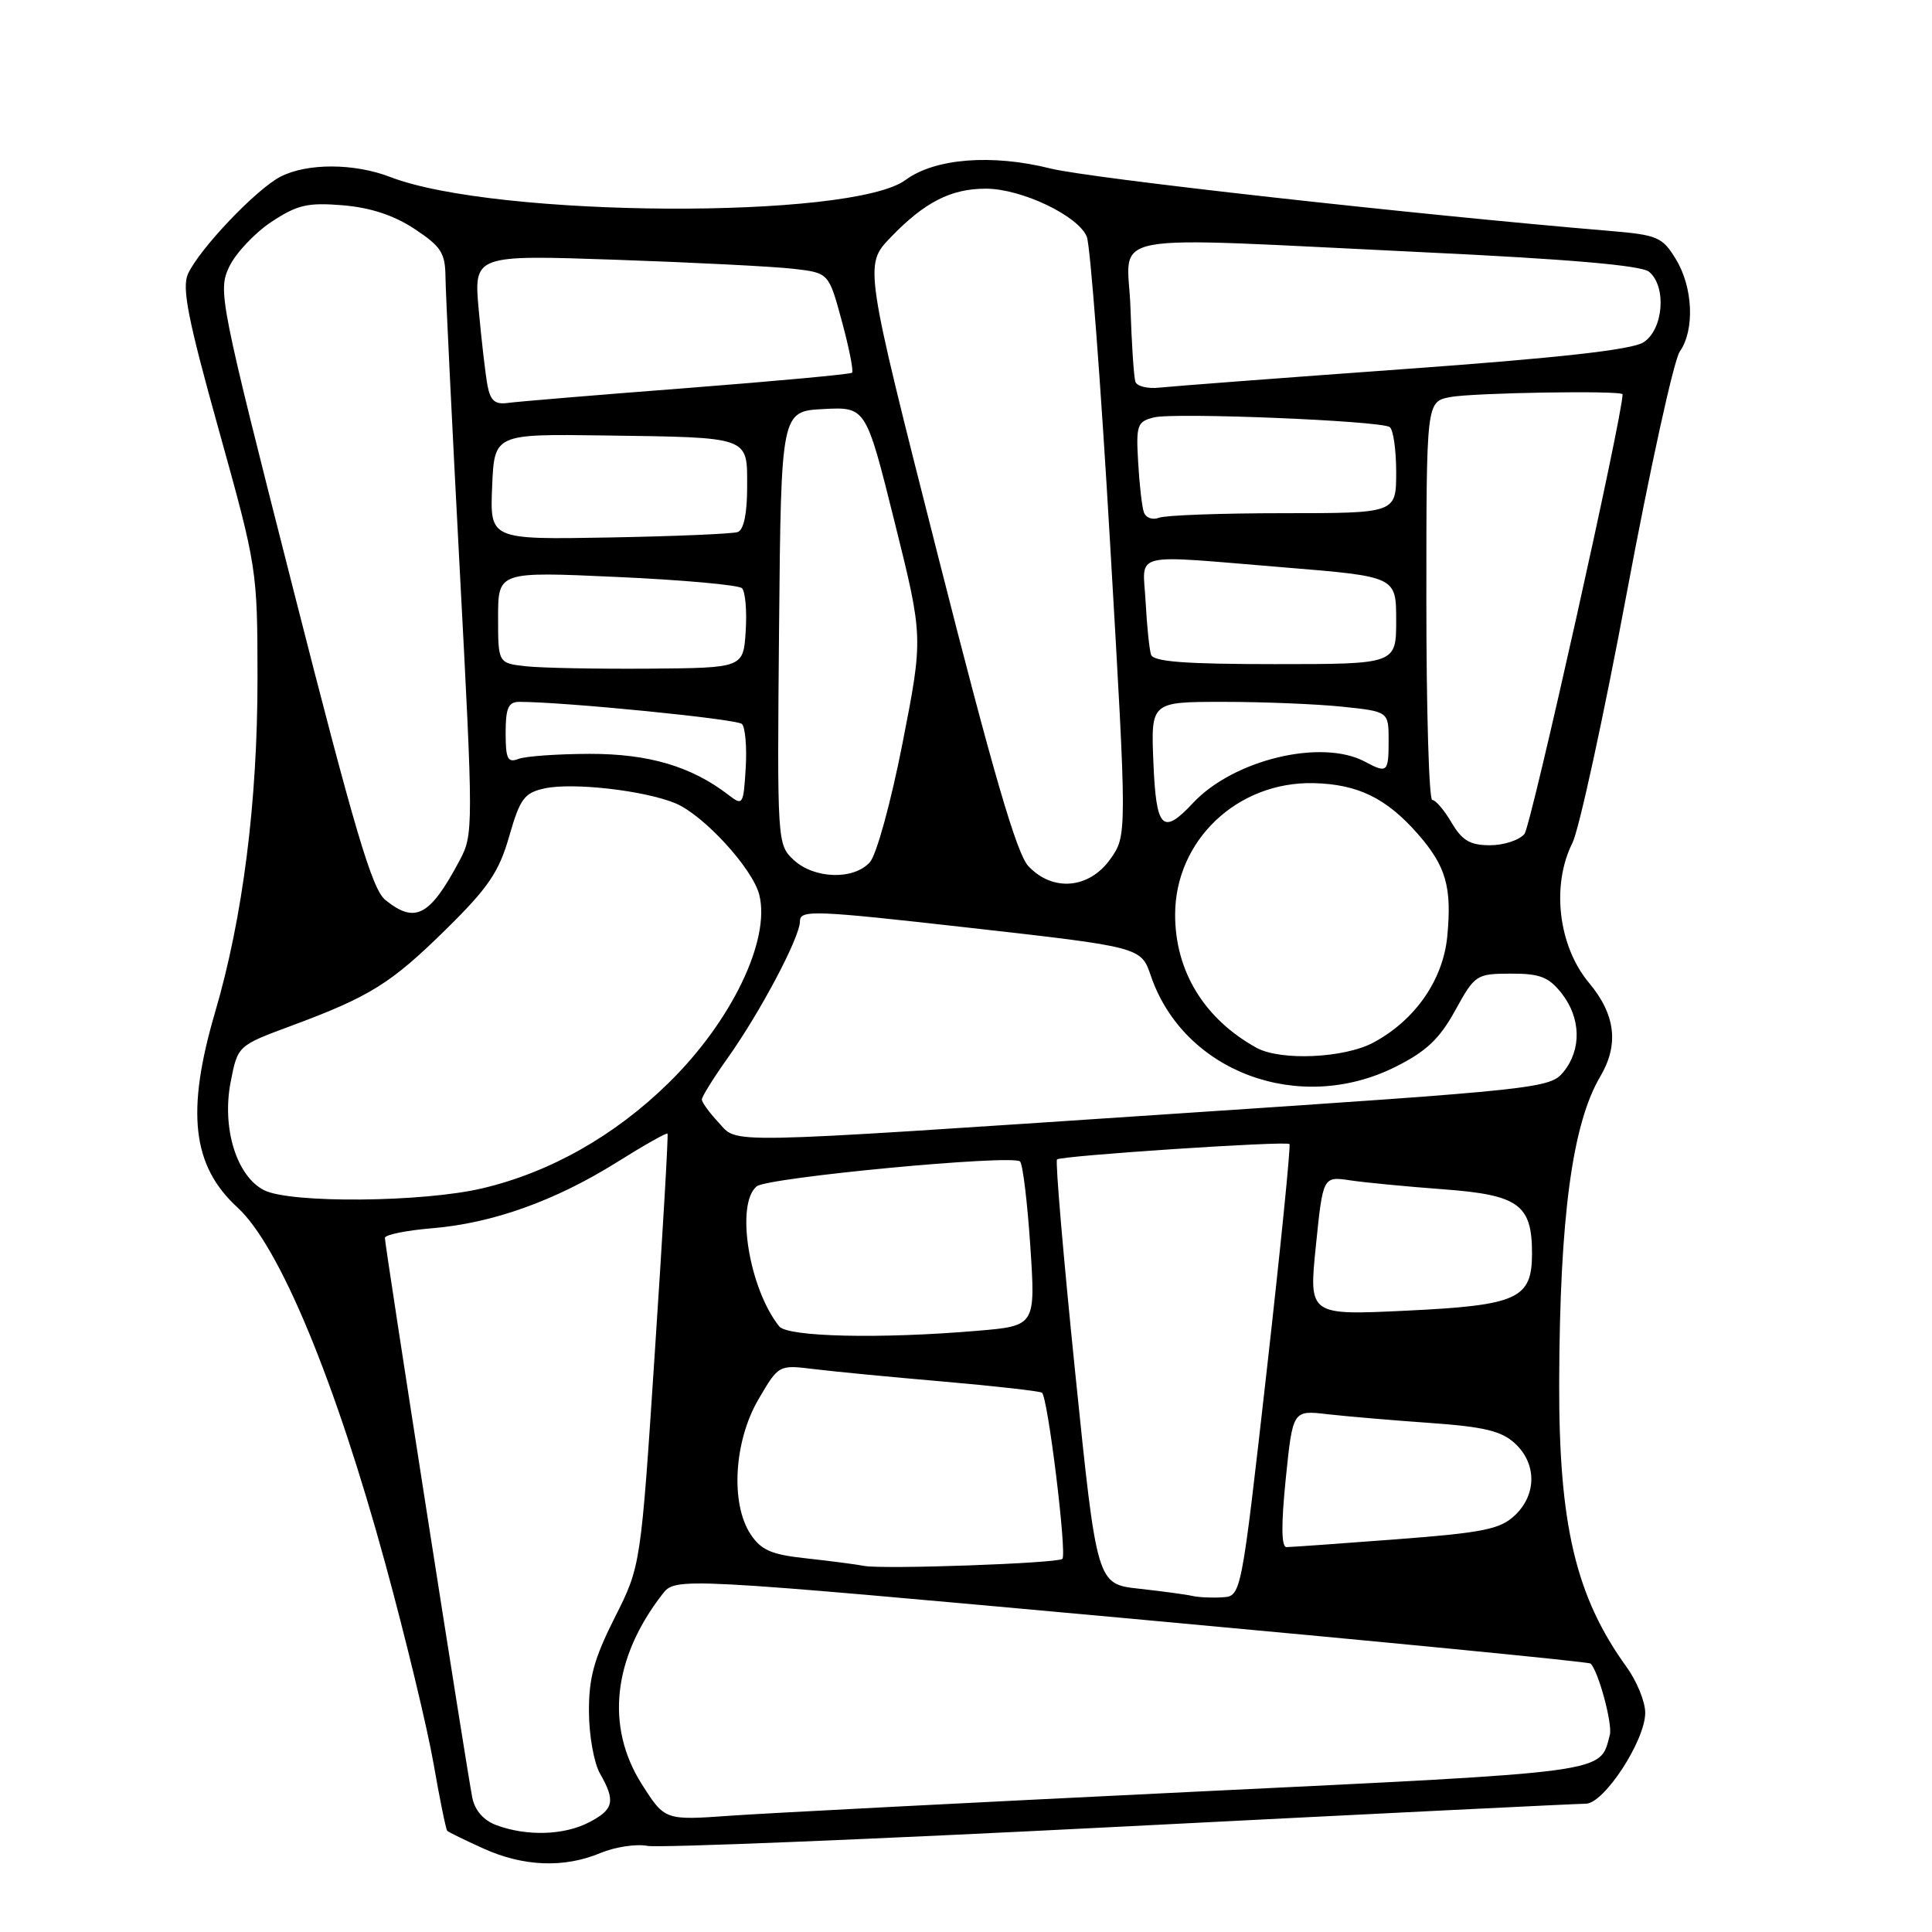 <?xml version="1.0" encoding="UTF-8" standalone="no"?>
<!DOCTYPE svg PUBLIC "-//W3C//DTD SVG 1.1//EN" "http://www.w3.org/Graphics/SVG/1.1/DTD/svg11.dtd" >
<svg xmlns="http://www.w3.org/2000/svg" xmlns:xlink="http://www.w3.org/1999/xlink" version="1.1" viewBox="0 0 256 256">
 <g >
 <path fill="currentColor"
d=" M 79.57 245.53 C 81.50 244.73 84.30 244.30 85.79 244.59 C 87.28 244.87 115.44 243.73 148.36 242.05 C 181.28 240.37 209.07 239.00 210.13 239.00 C 212.54 239.00 218.00 230.64 218.00 226.95 C 218.00 225.49 216.89 222.77 215.54 220.90 C 208.78 211.55 206.53 202.01 206.60 183.00 C 206.68 161.24 208.34 148.93 212.03 142.67 C 214.55 138.41 214.07 134.44 210.55 130.23 C 206.48 125.36 205.53 117.31 208.36 111.68 C 209.23 109.93 212.48 95.02 215.56 78.55 C 218.64 62.08 221.80 47.69 222.58 46.58 C 224.58 43.73 224.34 38.07 222.06 34.34 C 220.28 31.41 219.63 31.13 213.32 30.60 C 187.18 28.40 144.44 23.63 139.21 22.33 C 131.42 20.38 123.88 20.98 120.00 23.84 C 112.88 29.11 65.67 28.84 51.73 23.46 C 46.94 21.61 40.69 21.59 37.15 23.42 C 33.93 25.09 26.42 32.99 24.91 36.29 C 24.08 38.13 24.89 42.27 28.99 56.96 C 34.07 75.21 34.11 75.44 34.12 89.92 C 34.12 106.29 32.18 121.59 28.50 134.13 C 24.63 147.33 25.45 154.48 31.47 160.00 C 37.02 165.08 44.42 182.91 51.05 207.17 C 53.75 217.04 56.63 228.98 57.45 233.70 C 58.27 238.42 59.09 242.42 59.26 242.59 C 59.43 242.77 61.58 243.82 64.04 244.93 C 69.34 247.34 74.76 247.55 79.57 245.53 Z  M 65.82 241.86 C 64.09 241.23 62.93 239.92 62.58 238.19 C 61.90 234.87 51.00 165.08 51.00 164.03 C 51.00 163.61 53.81 163.04 57.25 162.75 C 65.27 162.09 73.58 159.11 81.76 153.99 C 85.33 151.75 88.34 150.05 88.45 150.21 C 88.57 150.37 87.82 163.32 86.78 179.00 C 84.91 207.50 84.91 207.50 81.45 214.35 C 78.70 219.81 78.01 222.36 78.04 226.85 C 78.05 229.96 78.71 233.62 79.50 235.00 C 81.59 238.65 81.34 239.77 78.05 241.47 C 74.75 243.18 69.85 243.34 65.82 241.86 Z  M 85.04 236.41 C 80.21 228.79 81.20 219.71 87.77 211.24 C 89.52 208.98 89.52 208.98 149.93 214.49 C 183.16 217.53 210.53 220.20 210.76 220.43 C 211.82 221.49 213.69 228.45 213.31 229.89 C 211.94 234.99 213.88 234.72 157.93 237.43 C 129.09 238.83 101.58 240.25 96.79 240.59 C 88.09 241.21 88.09 241.21 85.04 236.41 Z  M 158.00 211.47 C 157.18 211.28 153.99 210.85 150.92 210.51 C 145.34 209.90 145.34 209.90 142.48 181.97 C 140.91 166.62 139.82 153.86 140.06 153.63 C 140.58 153.14 170.34 151.16 170.86 151.59 C 171.05 151.75 169.69 165.29 167.84 181.69 C 164.47 211.50 164.47 211.50 161.99 211.65 C 160.62 211.74 158.82 211.66 158.00 211.47 Z  M 114.50 207.49 C 113.40 207.28 109.95 206.83 106.82 206.49 C 102.18 205.99 100.84 205.40 99.44 203.27 C 96.77 199.19 97.26 190.94 100.51 185.40 C 103.18 180.84 103.18 180.84 107.84 181.41 C 110.40 181.73 118.11 182.47 124.96 183.06 C 131.81 183.66 137.71 184.32 138.06 184.54 C 138.83 185.01 141.40 205.93 140.77 206.56 C 140.18 207.15 117.03 207.97 114.50 207.49 Z  M 170.37 195.93 C 171.30 186.85 171.30 186.85 175.90 187.39 C 178.43 187.68 184.55 188.20 189.50 188.55 C 196.66 189.06 198.96 189.61 200.75 191.27 C 203.64 193.94 203.63 198.06 200.72 200.80 C 198.76 202.64 196.52 203.09 184.97 203.97 C 177.56 204.53 171.04 205.00 170.47 205.00 C 169.78 205.00 169.75 202.06 170.37 195.93 Z  M 103.25 175.75 C 99.24 170.73 97.44 159.54 100.26 157.20 C 101.68 156.02 134.13 152.95 135.16 153.90 C 135.52 154.23 136.13 159.27 136.52 165.09 C 137.22 175.69 137.22 175.69 129.46 176.34 C 116.64 177.43 104.36 177.15 103.25 175.75 Z  M 174.36 165.08 C 175.30 155.87 175.30 155.87 178.90 156.40 C 180.88 156.70 186.45 157.23 191.28 157.59 C 201.23 158.33 203.00 159.61 203.00 166.07 C 203.00 172.11 201.13 172.96 186.35 173.67 C 173.42 174.29 173.42 174.29 174.36 165.08 Z  M 35.00 157.71 C 31.35 155.87 29.38 149.49 30.56 143.38 C 31.50 138.56 31.50 138.56 38.50 135.96 C 49.06 132.04 51.77 130.35 59.11 123.13 C 64.71 117.62 66.12 115.54 67.47 110.82 C 68.91 105.81 69.47 105.06 72.15 104.47 C 75.87 103.65 85.40 104.74 89.50 106.44 C 93.25 108.01 99.73 115.08 100.61 118.57 C 102.11 124.57 96.93 135.33 88.59 143.50 C 81.44 150.51 72.89 155.34 63.91 157.46 C 56.04 159.32 38.49 159.47 35.00 157.71 Z  M 95.17 148.69 C 93.98 147.41 93.00 146.06 93.00 145.69 C 93.00 145.31 94.52 142.87 96.38 140.25 C 100.75 134.11 106.00 124.19 106.00 122.06 C 106.00 120.53 107.89 120.61 128.60 122.95 C 151.20 125.50 151.20 125.50 152.50 129.32 C 156.86 142.04 172.13 147.73 184.87 141.38 C 188.98 139.33 190.73 137.68 192.82 133.89 C 195.43 129.15 195.62 129.03 200.18 129.01 C 204.05 129.00 205.21 129.45 206.93 131.63 C 209.48 134.89 209.59 139.05 207.18 142.02 C 205.41 144.21 204.02 144.36 155.43 147.59 C 94.40 151.65 97.90 151.59 95.17 148.69 Z  M 166.50 138.84 C 159.58 135.02 155.71 128.70 155.71 121.21 C 155.71 111.36 163.95 103.54 174.07 103.77 C 179.91 103.91 183.69 105.75 187.84 110.47 C 191.60 114.76 192.40 117.51 191.77 124.09 C 191.21 129.86 187.50 135.19 181.99 138.14 C 178.12 140.22 169.69 140.59 166.50 138.84 Z  M 51.05 119.24 C 49.30 117.83 46.97 109.95 38.85 78.05 C 29.09 39.73 28.86 38.53 30.37 35.35 C 31.23 33.55 33.74 30.88 35.95 29.41 C 39.40 27.13 40.76 26.82 45.43 27.20 C 49.11 27.51 52.20 28.53 54.94 30.34 C 58.47 32.68 59.00 33.52 59.03 36.76 C 59.05 38.82 59.90 56.25 60.92 75.50 C 62.73 109.64 62.73 110.59 60.91 114.00 C 56.96 121.42 55.01 122.45 51.05 119.24 Z  M 136.25 114.75 C 134.71 113.09 131.56 102.30 124.33 73.81 C 114.50 35.12 114.50 35.12 118.00 31.47 C 122.50 26.79 125.99 25.00 130.63 25.00 C 135.36 25.00 142.90 28.60 144.01 31.38 C 144.47 32.54 145.87 50.87 147.10 72.10 C 149.35 110.70 149.35 110.70 147.11 113.85 C 144.30 117.79 139.46 118.20 136.25 114.75 Z  M 105.17 113.95 C 102.99 111.91 102.97 111.66 103.23 83.20 C 103.50 54.50 103.50 54.50 109.12 54.20 C 114.74 53.91 114.74 53.91 118.54 69.17 C 122.34 84.43 122.34 84.43 119.59 98.47 C 118.06 106.28 116.14 113.28 115.26 114.25 C 113.12 116.63 107.89 116.47 105.17 113.95 Z  M 192.34 109.00 C 191.37 107.35 190.22 106.00 189.78 106.00 C 189.35 106.00 189.00 94.13 189.00 79.62 C 189.00 53.25 189.00 53.25 192.12 52.62 C 195.07 52.04 215.00 51.71 215.00 52.25 C 215.00 55.12 202.87 109.45 202.00 110.50 C 201.31 111.33 199.26 112.00 197.43 112.00 C 194.80 112.00 193.74 111.38 192.34 109.00 Z  M 152.83 101.00 C 152.50 93.00 152.50 93.00 162.10 93.00 C 167.39 93.00 174.47 93.29 177.85 93.64 C 184.00 94.28 184.00 94.28 184.00 98.14 C 184.00 102.35 183.82 102.51 180.87 100.93 C 175.12 97.85 163.44 100.66 158.08 106.40 C 154.04 110.73 153.19 109.85 152.83 101.00 Z  M 96.50 105.31 C 91.60 101.55 85.96 99.88 78.16 99.89 C 73.89 99.90 69.63 100.20 68.70 100.56 C 67.27 101.11 67.00 100.56 67.00 97.11 C 67.00 93.82 67.36 93.00 68.80 93.00 C 74.75 93.00 97.63 95.27 98.31 95.93 C 98.75 96.36 98.98 99.00 98.81 101.78 C 98.51 106.68 98.43 106.80 96.50 105.31 Z  M 69.75 88.29 C 66.00 87.88 66.00 87.88 66.00 81.81 C 66.00 75.73 66.00 75.73 81.75 76.45 C 90.41 76.84 97.86 77.51 98.31 77.94 C 98.76 78.37 98.98 80.92 98.81 83.61 C 98.50 88.50 98.50 88.50 86.00 88.60 C 79.12 88.65 71.81 88.51 69.75 88.29 Z  M 152.52 86.75 C 152.29 86.06 151.97 82.91 151.80 79.75 C 151.45 72.99 149.42 73.49 170.25 75.19 C 185.00 76.40 185.00 76.40 185.00 82.20 C 185.00 88.00 185.00 88.00 168.97 88.00 C 157.03 88.00 152.83 87.68 152.52 86.75 Z  M 65.21 64.50 C 65.50 57.50 65.50 57.50 80.00 57.70 C 99.58 57.98 99.00 57.77 99.00 64.55 C 99.00 68.06 98.55 70.22 97.75 70.50 C 97.06 70.74 89.39 71.06 80.71 71.22 C 64.92 71.50 64.92 71.50 65.21 64.50 Z  M 151.56 67.85 C 151.31 67.11 150.97 64.12 150.81 61.21 C 150.52 56.33 150.69 55.86 152.90 55.31 C 155.59 54.63 182.77 55.74 184.13 56.58 C 184.61 56.88 185.00 59.57 185.00 62.56 C 185.00 68.00 185.00 68.00 170.08 68.00 C 161.88 68.00 154.46 68.27 153.59 68.60 C 152.70 68.94 151.82 68.62 151.56 67.85 Z  M 64.60 51.10 C 64.33 49.67 63.81 45.19 63.44 41.14 C 62.77 33.77 62.77 33.77 81.64 34.42 C 92.01 34.78 102.60 35.32 105.16 35.62 C 109.82 36.16 109.82 36.16 111.56 42.60 C 112.52 46.13 113.12 49.19 112.90 49.39 C 112.68 49.59 102.83 50.50 91.00 51.42 C 79.17 52.33 68.51 53.22 67.30 53.39 C 65.60 53.63 64.98 53.10 64.60 51.10 Z  M 150.45 50.59 C 150.24 49.99 149.95 45.56 149.79 40.75 C 149.45 30.49 144.89 31.34 188.76 33.43 C 207.95 34.34 217.50 35.17 218.51 36.01 C 220.87 37.97 220.41 43.70 217.75 45.37 C 216.18 46.35 206.52 47.43 186.00 48.91 C 169.78 50.08 155.22 51.19 153.66 51.36 C 152.09 51.54 150.65 51.19 150.45 50.59 Z "/>
</g>
</svg>